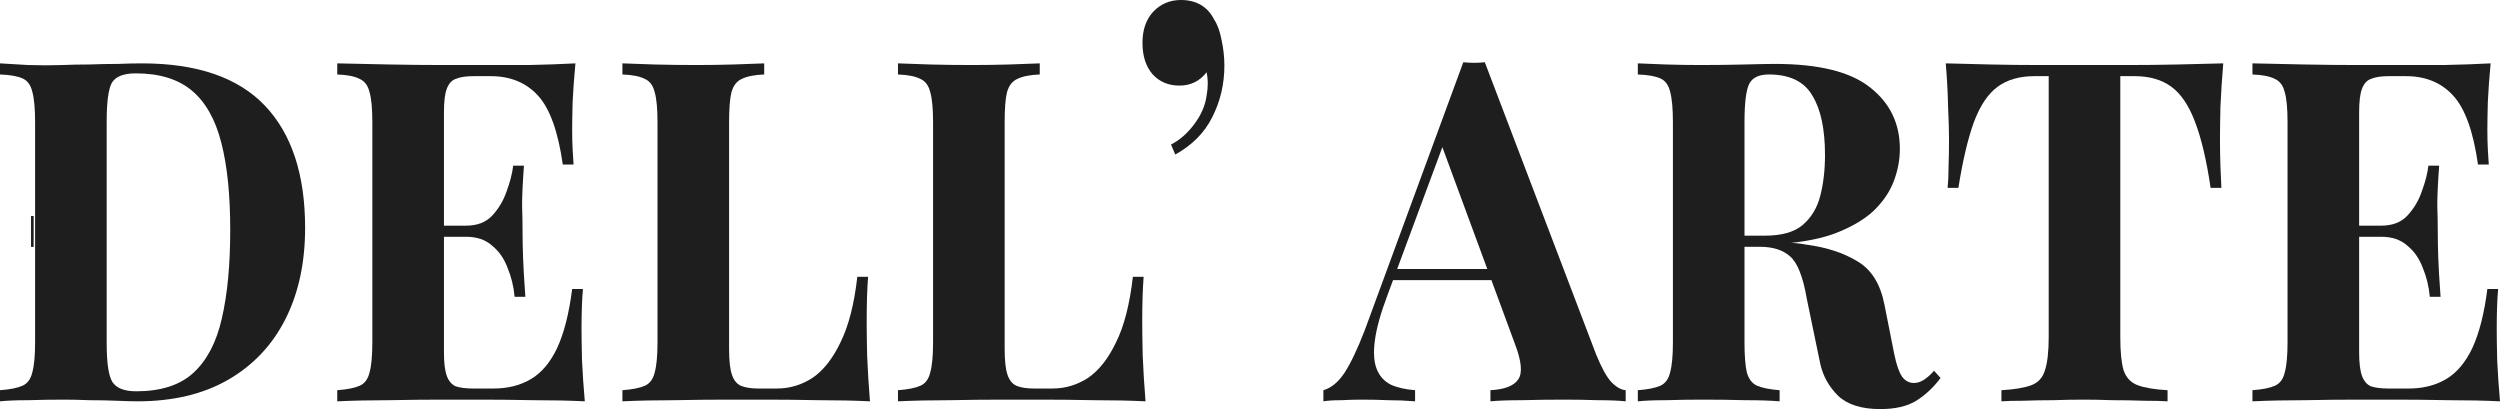 <svg width="110" height="18" viewBox="0 0 110 18" fill="none" xmlns="http://www.w3.org/2000/svg">
<g id="logo">
<path d="M6.239 2.788C8.668 2.788 10.473 3.408 11.654 4.647C12.834 5.886 13.425 7.679 13.425 10.027C13.425 11.56 13.136 12.897 12.56 14.038C11.983 15.179 11.146 16.068 10.048 16.704C8.95 17.34 7.618 17.658 6.053 17.658C5.82 17.658 5.511 17.649 5.127 17.633C4.742 17.617 4.344 17.609 3.933 17.609C3.521 17.592 3.143 17.584 2.8 17.584C2.279 17.584 1.757 17.592 1.235 17.609C0.728 17.609 0.316 17.625 0 17.658V17.169C0.439 17.136 0.769 17.071 0.988 16.973C1.208 16.875 1.352 16.679 1.421 16.386C1.503 16.092 1.544 15.652 1.544 15.065V5.38C1.544 4.777 1.503 4.329 1.421 4.035C1.352 3.742 1.208 3.546 0.988 3.448C0.769 3.351 0.439 3.293 0 3.277V2.788C0.316 2.804 0.728 2.829 1.235 2.861C1.757 2.878 2.265 2.878 2.759 2.861C3.116 2.845 3.507 2.837 3.933 2.837C4.358 2.821 4.777 2.812 5.189 2.812C5.6 2.796 5.95 2.788 6.239 2.788ZM5.971 3.228C5.436 3.228 5.086 3.367 4.921 3.644C4.77 3.921 4.694 4.484 4.694 5.332V15.114C4.694 15.962 4.777 16.524 4.942 16.802C5.12 17.079 5.47 17.217 5.992 17.217C7.076 17.217 7.913 16.948 8.504 16.41C9.108 15.856 9.526 15.057 9.76 14.014C10.007 12.954 10.13 11.658 10.13 10.125C10.13 8.576 10 7.296 9.739 6.285C9.478 5.258 9.046 4.492 8.442 3.986C7.838 3.481 7.014 3.228 5.971 3.228Z" fill="#1E1E1E"/>
<path d="M25.319 2.788C25.264 3.359 25.223 3.921 25.196 4.476C25.182 5.014 25.175 5.429 25.175 5.723C25.175 6.016 25.182 6.302 25.196 6.579C25.209 6.84 25.223 7.06 25.237 7.239H24.763C24.557 5.788 24.194 4.777 23.672 4.207C23.15 3.636 22.457 3.351 21.593 3.351H20.831C20.501 3.351 20.24 3.391 20.048 3.473C19.87 3.538 19.739 3.685 19.657 3.913C19.575 4.125 19.534 4.467 19.534 4.94V15.505C19.534 15.962 19.575 16.304 19.657 16.533C19.739 16.761 19.87 16.916 20.048 16.997C20.24 17.062 20.501 17.095 20.831 17.095H21.716C22.347 17.095 22.896 16.956 23.363 16.679C23.83 16.402 24.214 15.946 24.516 15.31C24.818 14.658 25.038 13.793 25.175 12.717H25.649C25.608 13.174 25.587 13.761 25.587 14.478C25.587 14.788 25.594 15.245 25.608 15.848C25.635 16.435 25.676 17.038 25.731 17.658C25.058 17.625 24.303 17.609 23.466 17.609C22.629 17.592 21.881 17.584 21.222 17.584C20.783 17.584 20.192 17.584 19.451 17.584C18.724 17.584 17.948 17.592 17.125 17.609C16.315 17.609 15.553 17.625 14.839 17.658V17.169C15.278 17.136 15.608 17.071 15.827 16.973C16.047 16.875 16.191 16.679 16.26 16.386C16.342 16.092 16.383 15.652 16.383 15.065V5.38C16.383 4.777 16.342 4.337 16.26 4.06C16.191 3.766 16.047 3.571 15.827 3.473C15.608 3.359 15.278 3.293 14.839 3.277V2.788C15.553 2.804 16.315 2.821 17.125 2.837C17.948 2.853 18.724 2.861 19.451 2.861C20.192 2.861 20.783 2.861 21.222 2.861C21.826 2.861 22.505 2.861 23.26 2.861C24.029 2.845 24.715 2.821 25.319 2.788ZM22.21 9.929C22.21 9.929 22.21 10.011 22.21 10.174C22.21 10.337 22.21 10.418 22.21 10.418H18.916C18.916 10.418 18.916 10.337 18.916 10.174C18.916 10.011 18.916 9.929 18.916 9.929H22.21ZM23.054 7.288C22.999 8.038 22.972 8.625 22.972 9.049C22.986 9.473 22.993 9.848 22.993 10.174C22.993 10.5 22.999 10.875 23.013 11.299C23.027 11.723 23.061 12.31 23.116 13.06H22.643C22.601 12.603 22.498 12.179 22.334 11.788C22.183 11.38 21.956 11.054 21.654 10.81C21.366 10.549 20.982 10.418 20.501 10.418V9.929C20.995 9.929 21.38 9.783 21.654 9.489C21.942 9.179 22.155 8.821 22.293 8.413C22.444 8.005 22.54 7.63 22.581 7.288H23.054Z" fill="#1E1E1E"/>
<path d="M33.625 2.788V3.277C33.199 3.293 32.87 3.359 32.636 3.473C32.417 3.571 32.266 3.766 32.183 4.06C32.115 4.337 32.08 4.777 32.08 5.38V15.359C32.08 15.864 32.121 16.239 32.204 16.484C32.286 16.728 32.417 16.891 32.595 16.973C32.787 17.054 33.048 17.095 33.377 17.095H34.181C34.743 17.095 35.265 16.94 35.745 16.63C36.226 16.304 36.638 15.783 36.981 15.065C37.338 14.348 37.585 13.386 37.722 12.179H38.196C38.154 12.701 38.134 13.37 38.134 14.185C38.134 14.511 38.141 15 38.154 15.652C38.182 16.304 38.223 16.973 38.278 17.658C37.605 17.625 36.85 17.609 36.013 17.609C35.176 17.592 34.428 17.584 33.769 17.584C33.33 17.584 32.739 17.584 31.998 17.584C31.27 17.584 30.495 17.592 29.671 17.609C28.861 17.609 28.1 17.625 27.386 17.658V17.169C27.825 17.136 28.155 17.071 28.374 16.973C28.594 16.875 28.738 16.679 28.807 16.386C28.889 16.092 28.93 15.652 28.93 15.065V5.38C28.93 4.777 28.889 4.337 28.807 4.06C28.738 3.766 28.594 3.571 28.374 3.473C28.155 3.359 27.825 3.293 27.386 3.277V2.788C27.743 2.804 28.209 2.821 28.786 2.837C29.363 2.853 29.98 2.861 30.639 2.861C31.202 2.861 31.751 2.853 32.286 2.837C32.822 2.821 33.268 2.804 33.625 2.788Z" fill="#1E1E1E"/>
<path d="M45.749 2.788V3.277C45.324 3.293 44.994 3.359 44.761 3.473C44.541 3.571 44.39 3.766 44.308 4.06C44.239 4.337 44.205 4.777 44.205 5.38V15.359C44.205 15.864 44.246 16.239 44.328 16.484C44.411 16.728 44.541 16.891 44.72 16.973C44.912 17.054 45.173 17.095 45.502 17.095H46.305C46.868 17.095 47.389 16.94 47.87 16.63C48.35 16.304 48.762 15.783 49.105 15.065C49.462 14.348 49.709 13.386 49.846 12.179H50.32C50.279 12.701 50.258 13.37 50.258 14.185C50.258 14.511 50.265 15 50.279 15.652C50.306 16.304 50.348 16.973 50.403 17.658C49.73 17.625 48.975 17.609 48.138 17.609C47.3 17.592 46.552 17.584 45.893 17.584C45.454 17.584 44.864 17.584 44.123 17.584C43.395 17.584 42.62 17.592 41.796 17.609C40.986 17.609 40.224 17.625 39.511 17.658V17.169C39.95 17.136 40.279 17.071 40.499 16.973C40.718 16.875 40.863 16.679 40.931 16.386C41.014 16.092 41.055 15.652 41.055 15.065V5.38C41.055 4.777 41.014 4.337 40.931 4.06C40.863 3.766 40.718 3.571 40.499 3.473C40.279 3.359 39.95 3.293 39.511 3.277V2.788C39.867 2.804 40.334 2.821 40.911 2.837C41.487 2.853 42.105 2.861 42.764 2.861C43.327 2.861 43.876 2.853 44.411 2.837C44.946 2.821 45.392 2.804 45.749 2.788Z" fill="#1E1E1E"/>
<path d="M51.958 0C52.301 0 52.596 0.073 52.843 0.22C53.09 0.367 53.282 0.579 53.419 0.856C53.571 1.084 53.68 1.386 53.749 1.761C53.831 2.136 53.873 2.511 53.873 2.886C53.873 3.701 53.694 4.459 53.337 5.16C52.994 5.845 52.452 6.391 51.711 6.799L51.525 6.359C51.91 6.163 52.253 5.861 52.555 5.454C52.857 5.046 53.035 4.63 53.09 4.207C53.159 3.848 53.159 3.505 53.09 3.179C52.788 3.571 52.39 3.766 51.896 3.766C51.415 3.766 51.024 3.603 50.722 3.277C50.42 2.935 50.269 2.47 50.269 1.883C50.269 1.312 50.427 0.856 50.743 0.514C51.072 0.171 51.477 0 51.958 0Z" fill="#1E1E1E"/>
<path d="M65.332 2.739L70.232 15.603C70.466 16.174 70.685 16.573 70.891 16.802C71.111 17.03 71.324 17.152 71.53 17.169V17.658C71.214 17.625 70.809 17.609 70.315 17.609C69.821 17.592 69.326 17.584 68.832 17.584C68.174 17.584 67.549 17.592 66.959 17.609C66.382 17.609 65.922 17.625 65.579 17.658V17.169C66.197 17.136 66.602 16.981 66.794 16.704C67 16.427 66.952 15.897 66.65 15.114L63.376 6.236L63.788 5.601L61.049 12.986C60.747 13.785 60.562 14.454 60.493 14.992C60.425 15.514 60.452 15.929 60.576 16.239C60.699 16.549 60.905 16.777 61.194 16.924C61.482 17.054 61.839 17.136 62.264 17.169V17.658C61.866 17.625 61.475 17.609 61.091 17.609C60.72 17.592 60.322 17.584 59.896 17.584C59.636 17.584 59.34 17.592 59.011 17.609C58.682 17.609 58.421 17.625 58.229 17.658V17.169C58.572 17.071 58.881 16.818 59.155 16.41C59.43 15.986 59.725 15.367 60.041 14.552L64.385 2.739C64.55 2.755 64.707 2.764 64.859 2.764C65.023 2.764 65.181 2.755 65.332 2.739ZM66.835 11.837V12.326H61.111L61.317 11.837H66.835Z" fill="#1E1E1E"/>
<path d="M72.064 2.788C72.38 2.804 72.791 2.821 73.299 2.837C73.821 2.853 74.329 2.861 74.823 2.861C75.509 2.861 76.161 2.853 76.779 2.837C77.397 2.821 77.836 2.812 78.097 2.812C80.018 2.812 81.412 3.155 82.276 3.84C83.155 4.524 83.594 5.429 83.594 6.554C83.594 7.027 83.505 7.5 83.326 7.973C83.148 8.446 82.846 8.886 82.421 9.293C81.995 9.685 81.412 10.019 80.67 10.296C79.929 10.557 78.989 10.712 77.85 10.761L75.502 10.859C75.502 10.859 75.502 10.777 75.502 10.614C75.502 10.451 75.502 10.37 75.502 10.37H77.644C78.385 10.37 78.941 10.215 79.311 9.905C79.696 9.579 79.957 9.147 80.094 8.609C80.231 8.071 80.3 7.476 80.3 6.823C80.3 5.682 80.115 4.81 79.744 4.207C79.387 3.587 78.749 3.277 77.829 3.277C77.39 3.277 77.102 3.416 76.964 3.693C76.827 3.97 76.758 4.533 76.758 5.38V15.065C76.758 15.652 76.793 16.092 76.861 16.386C76.944 16.679 77.095 16.875 77.314 16.973C77.548 17.071 77.877 17.136 78.303 17.169V17.658C77.918 17.625 77.417 17.609 76.8 17.609C76.196 17.592 75.578 17.584 74.947 17.584C74.37 17.584 73.821 17.592 73.299 17.609C72.791 17.609 72.38 17.625 72.064 17.658V17.169C72.503 17.136 72.833 17.071 73.052 16.973C73.272 16.875 73.416 16.679 73.485 16.386C73.567 16.092 73.608 15.652 73.608 15.065V5.38C73.608 4.777 73.567 4.329 73.485 4.035C73.416 3.742 73.272 3.546 73.052 3.448C72.833 3.351 72.503 3.293 72.064 3.277V2.788ZM76.1 10.565C76.841 10.598 77.403 10.622 77.788 10.639C78.186 10.655 78.502 10.671 78.735 10.688C78.968 10.688 79.209 10.712 79.456 10.761C80.348 10.875 81.103 11.12 81.721 11.495C82.338 11.853 82.736 12.489 82.915 13.402L83.347 15.579C83.443 16.052 83.56 16.386 83.697 16.581C83.834 16.761 84.006 16.851 84.212 16.851C84.363 16.851 84.514 16.802 84.665 16.704C84.83 16.59 84.974 16.459 85.097 16.312L85.385 16.63C85.084 17.038 84.727 17.372 84.315 17.633C83.917 17.878 83.388 18 82.729 18C81.906 18 81.288 17.804 80.876 17.413C80.478 17.022 80.218 16.557 80.094 16.019L79.497 13.133C79.332 12.171 79.085 11.552 78.756 11.274C78.44 10.997 78.001 10.859 77.438 10.859H76.1V10.565Z" fill="#1E1E1E"/>
<path d="M97.823 2.788C97.768 3.44 97.727 4.076 97.699 4.696C97.686 5.315 97.679 5.788 97.679 6.114C97.679 6.538 97.686 6.938 97.699 7.312C97.713 7.688 97.727 8.005 97.741 8.266H97.267C97.089 7.06 96.862 6.098 96.588 5.38C96.313 4.647 95.963 4.125 95.537 3.815C95.112 3.505 94.577 3.351 93.931 3.351H93.293V14.821C93.293 15.473 93.341 15.962 93.437 16.288C93.547 16.614 93.753 16.834 94.055 16.948C94.357 17.062 94.796 17.136 95.373 17.169V17.658C95.126 17.641 94.782 17.633 94.343 17.633C93.904 17.617 93.444 17.609 92.964 17.609C92.483 17.592 92.051 17.584 91.667 17.584C91.255 17.584 90.809 17.592 90.328 17.609C89.862 17.609 89.422 17.617 89.011 17.633C88.599 17.633 88.283 17.641 88.063 17.658V17.169C88.64 17.136 89.079 17.062 89.381 16.948C89.683 16.834 89.882 16.614 89.978 16.288C90.088 15.962 90.143 15.473 90.143 14.821V3.351H89.505C88.86 3.351 88.324 3.505 87.899 3.815C87.473 4.125 87.123 4.647 86.849 5.38C86.588 6.098 86.361 7.06 86.169 8.266H85.696C85.723 8.005 85.737 7.688 85.737 7.312C85.751 6.938 85.757 6.538 85.757 6.114C85.757 5.788 85.744 5.315 85.716 4.696C85.703 4.076 85.668 3.44 85.613 2.788C86.217 2.804 86.869 2.821 87.569 2.837C88.283 2.853 88.997 2.861 89.711 2.861C90.424 2.861 91.076 2.861 91.667 2.861C92.271 2.861 92.93 2.861 93.643 2.861C94.371 2.861 95.098 2.853 95.826 2.837C96.553 2.821 97.219 2.804 97.823 2.788Z" fill="#1E1E1E"/>
<path d="M109.588 2.788C109.533 3.359 109.492 3.921 109.465 4.476C109.451 5.014 109.444 5.429 109.444 5.723C109.444 6.016 109.451 6.302 109.465 6.579C109.478 6.84 109.492 7.06 109.506 7.239H109.032C108.826 5.788 108.463 4.777 107.941 4.207C107.419 3.636 106.726 3.351 105.861 3.351H105.1C104.77 3.351 104.509 3.391 104.317 3.473C104.139 3.538 104.008 3.685 103.926 3.913C103.844 4.125 103.802 4.467 103.802 4.94V15.505C103.802 15.962 103.844 16.304 103.926 16.533C104.008 16.761 104.139 16.916 104.317 16.997C104.509 17.062 104.77 17.095 105.1 17.095H105.985C106.616 17.095 107.165 16.956 107.632 16.679C108.099 16.402 108.483 15.946 108.785 15.31C109.087 14.658 109.307 13.793 109.444 12.717H109.918C109.876 13.174 109.856 13.761 109.856 14.478C109.856 14.788 109.863 15.245 109.876 15.848C109.904 16.435 109.945 17.038 110 17.658C109.327 17.625 108.572 17.609 107.735 17.609C106.898 17.592 106.15 17.584 105.491 17.584C105.052 17.584 104.461 17.584 103.72 17.584C102.993 17.584 102.217 17.592 101.394 17.609C100.584 17.609 99.822 17.625 99.108 17.658V17.169C99.547 17.136 99.877 17.071 100.096 16.973C100.316 16.875 100.46 16.679 100.529 16.386C100.611 16.092 100.652 15.652 100.652 15.065V5.38C100.652 4.777 100.611 4.337 100.529 4.06C100.46 3.766 100.316 3.571 100.096 3.473C99.877 3.359 99.547 3.293 99.108 3.277V2.788C99.822 2.804 100.584 2.821 101.394 2.837C102.217 2.853 102.993 2.861 103.72 2.861C104.461 2.861 105.052 2.861 105.491 2.861C106.095 2.861 106.774 2.861 107.529 2.861C108.298 2.845 108.984 2.821 109.588 2.788ZM106.479 9.929C106.479 9.929 106.479 10.011 106.479 10.174C106.479 10.337 106.479 10.418 106.479 10.418H103.185C103.185 10.418 103.185 10.337 103.185 10.174C103.185 10.011 103.185 9.929 103.185 9.929H106.479ZM107.323 7.288C107.268 8.038 107.241 8.625 107.241 9.049C107.255 9.473 107.262 9.848 107.262 10.174C107.262 10.5 107.268 10.875 107.282 11.299C107.296 11.723 107.33 12.31 107.385 13.06H106.912C106.87 12.603 106.767 12.179 106.603 11.788C106.452 11.38 106.225 11.054 105.923 10.81C105.635 10.549 105.251 10.418 104.77 10.418V9.929C105.264 9.929 105.649 9.783 105.923 9.489C106.211 9.179 106.424 8.821 106.562 8.413C106.713 8.005 106.809 7.63 106.85 7.288H107.323Z" fill="#1E1E1E"/>
<path d="M1.365 9.505H1.48V10.864H1.365V9.505Z" fill="#1E1E1E"/>
</g>
</svg>

